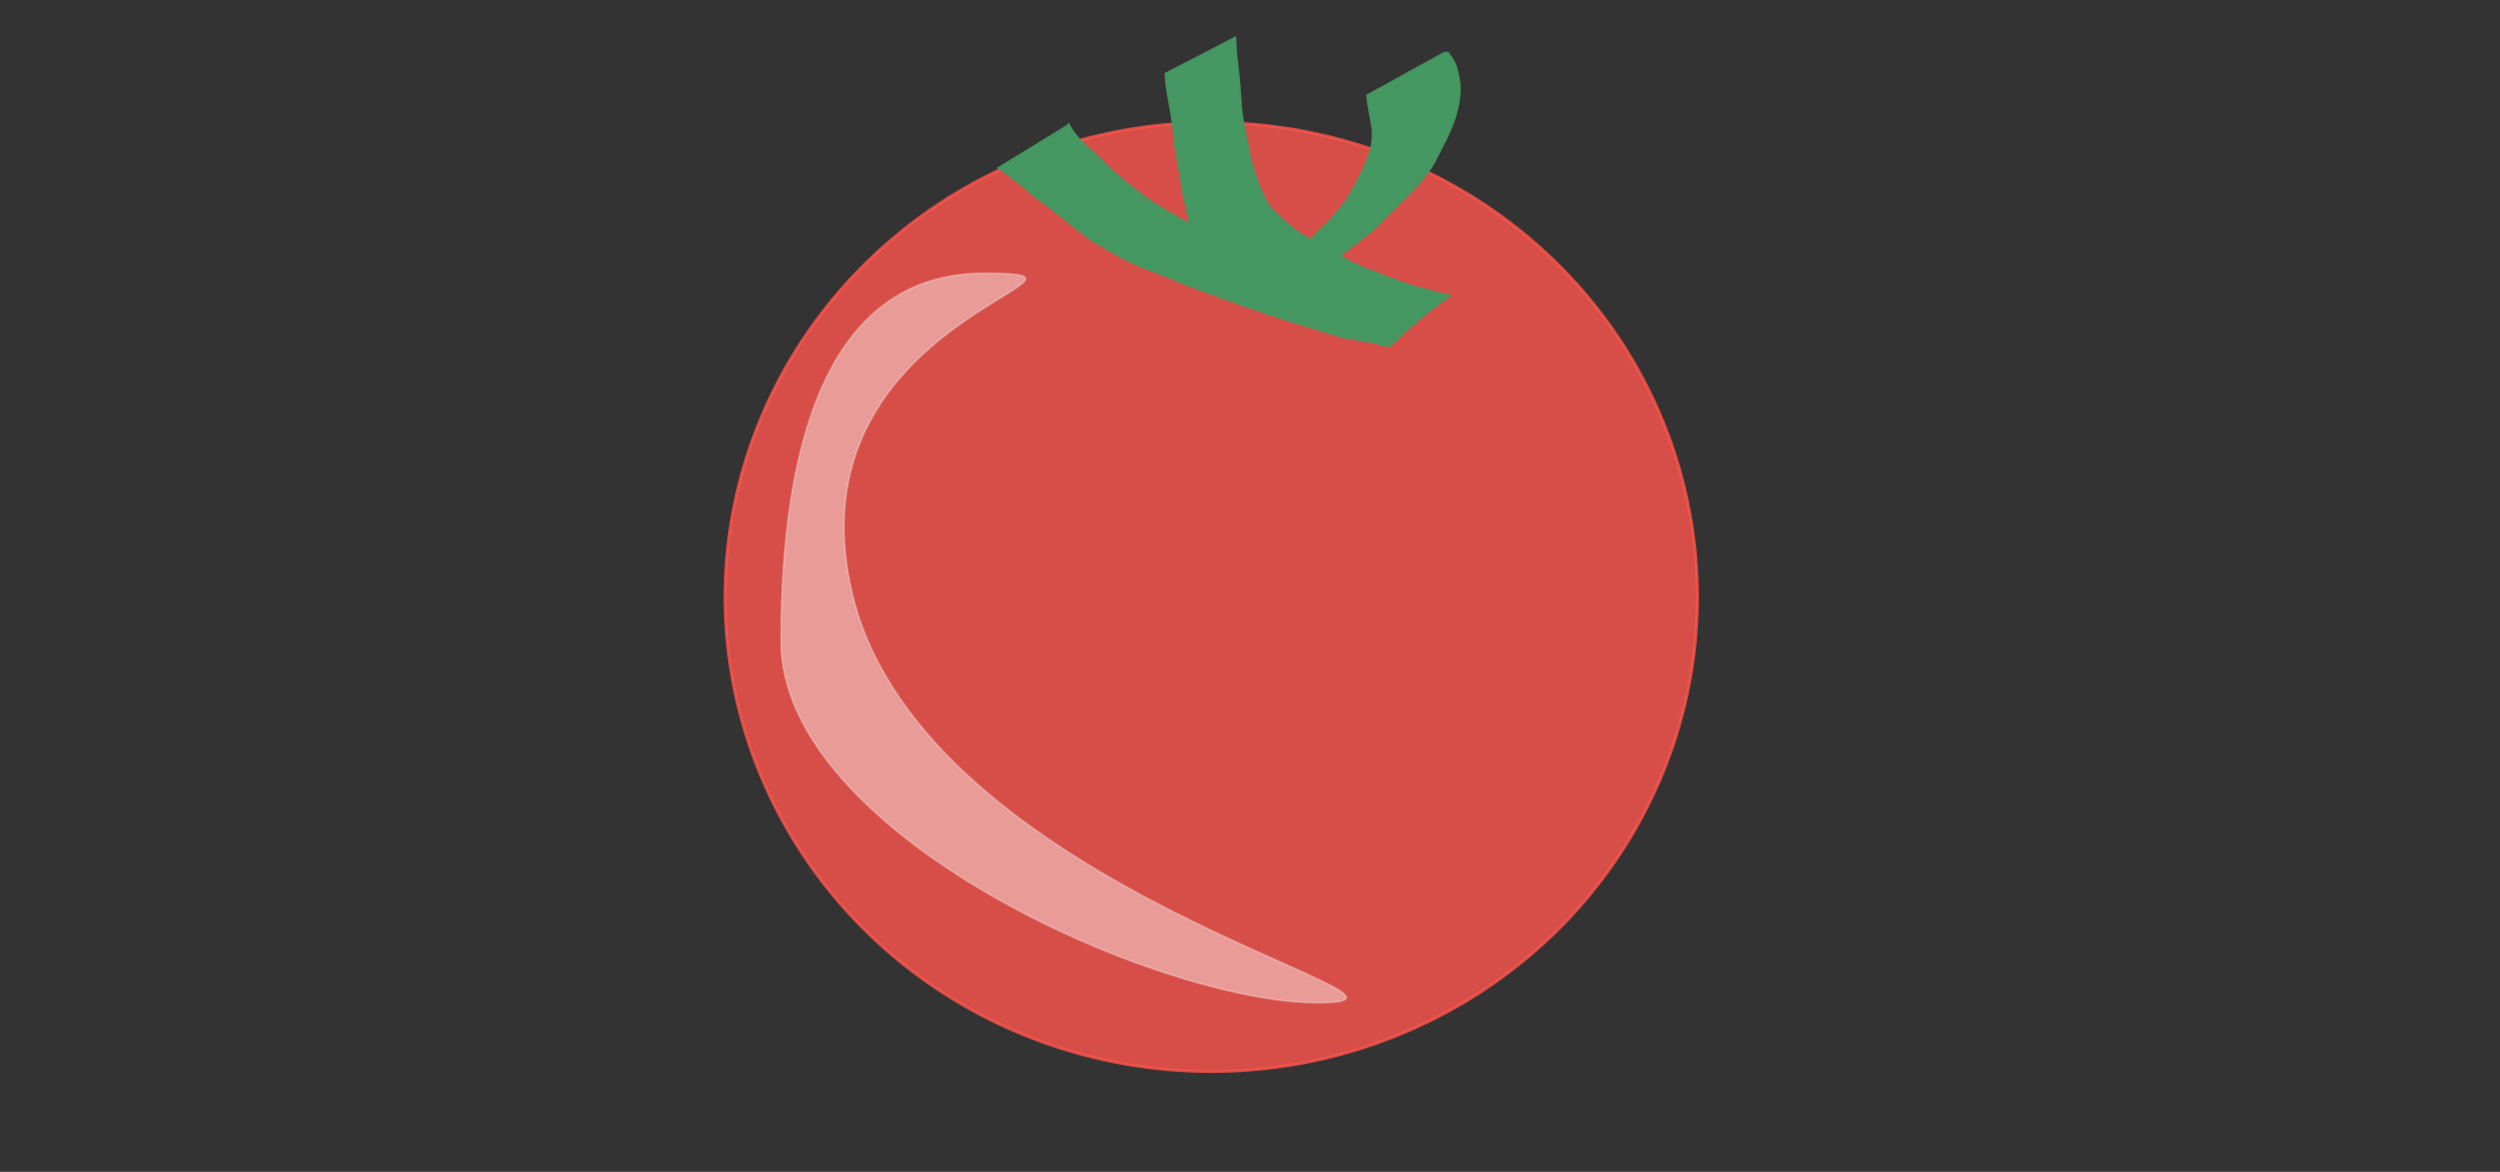 <?xml version="1.0" encoding="UTF-8" standalone="no"?>
<!-- Created with Inkscape (http://www.inkscape.org/) -->

<svg
   xmlns:dc="http://purl.org/dc/elements/1.1/"
   xmlns:cc="http://creativecommons.org/ns#"
   xmlns:rdf="http://www.w3.org/1999/02/22-rdf-syntax-ns#"
   xmlns:svg="http://www.w3.org/2000/svg"
   xmlns="http://www.w3.org/2000/svg"
   xmlns:sodipodi="http://sodipodi.sourceforge.net/DTD/sodipodi-0.dtd"
   xmlns:inkscape="http://www.inkscape.org/namespaces/inkscape"
   width="640"
   height="300"
   id="svg2995"
   version="1.1"
   inkscape:version="0.48.4 r9939"
   sodipodi:docname="pomodori.svg">
  <rect width="100%" height="100%" fill="#333333" stroke="none"/>
  <defs
     id="defs2997" />
  <sodipodi:namedview
     id="base"
     pagecolor="#ffffff"
     bordercolor="#666666"
     borderopacity="1.0"
     inkscape:pageopacity="0.0"
     inkscape:pageshadow="2"
     inkscape:zoom="0.98994949"
     inkscape:cx="329.58138"
     inkscape:cy="174.92953"
     inkscape:document-units="px"
     inkscape:current-layer="layer1"
     showgrid="false"
     inkscape:window-width="678"
     inkscape:window-height="597"
     inkscape:window-x="259"
     inkscape:window-y="83"
     inkscape:window-maximized="0" />
  <g
     inkscape:label="Layer 1"
     inkscape:groupmode="layer"
     id="layer1"
     transform="translate(0,-752.362)">
    <path
       sodipodi:type="arc"
       style="fill:#ff554c;fill-opacity:1;stroke:#ff554c;stroke-opacity:0.958;opacity:0.8"
       id="path3003"
       sodipodi:cx="202.85715"
       sodipodi:cy="40"
       sodipodi:rx="157.14285"
       sodipodi:ry="157.14285"
       d="M 360,40 A 157.143,157.143 0 1 1 45.714,40 157.143,157.143 0 1 1 360,40 z"
       transform="matrix(0.792,0,0,0.773,149.418,874.283)" />
    <path
       style="fill:#469862;fill-opacity:1;stroke:#469862;stroke-opacity:0.958"
       id="path3789"
       d="m 273.542,32.297 c 1.772,3.222 4.644,5.634 7.368,8.025 3.968,4.192 8.437,7.777 13.099,11.154 5.654,3.688 11.639,6.914 17.68,9.922 7.456,3.255 15.236,5.847 23.057,8.088 6.07,1.967 12.321,3.208 18.527,4.632 3.778,0.913 7.632,1.35 11.507,1.519 1.468,0.275 2.836,0.724 4.341,0.517 0.542,-0.075 1.979,-0.915 1.522,-0.613 -5.858,3.869 -11.706,7.755 -17.559,11.632 -2.325,-1.062 -4.697,-2.063 -7.113,-2.922 -3.725,-1.335 -7.425,-2.674 -10.973,-4.438 -3.847,-1.394 -7.387,-3.466 -11.084,-5.189 -3.045,-1.515 -6.019,-3.15 -8.87,-5.009 -2.146,-1.297 -4.196,-2.819 -5.955,-4.611 -1.838,-1.334 -2.672,-3.459 -3.623,-5.438 -0.963,-3.345 -1.496,-6.789 -2.304,-10.17 -0.78,-4.342 -1.448,-8.701 -2.223,-13.044 -0.277,-3.798 -0.816,-7.54 -1.551,-11.272 -0.411,-1.996 -0.626,-4.022 -0.796,-6.05 0,0 17.385,-9.003 17.385,-9.003 l 0,0 c 0.097,2.007 0.219,4.014 0.48,6.008 0.494,3.863 0.778,7.71 1.033,11.593 0.435,4.322 1.434,8.533 2.293,12.782 0.815,3.155 1.734,6.29 3.142,9.239 0.89,1.802 1.654,3.62 3.298,4.883 1.62,1.67 3.367,3.235 5.249,4.604 2.639,1.95 5.606,3.362 8.45,4.984 3.446,1.96 6.879,3.976 10.621,5.334 3.715,1.361 7.352,2.93 11.14,4.084 2.908,0.775 5.84,1.481 8.713,2.377 -21.573,16.003 -9.525,12.657 -21.466,11.042 -3.629,-0.441 -7.154,-1.333 -10.6,-2.559 -5.814,-1.756 -11.643,-3.471 -17.357,-5.542 -7.626,-2.71 -15.314,-5.291 -22.744,-8.513 -2.576,-1.022 -5.201,-1.931 -7.729,-3.067 -3.966,-1.783 -7.675,-4.155 -11.424,-6.334 -4.707,-3.519 -9.122,-7.42 -13.937,-10.788 -2.943,-2.475 -5.897,-4.999 -9.087,-7.137 0,0 17.487,-10.716 17.487,-10.716 z"
       inkscape:connector-curvature="0"
       transform="translate(0,752.362)" />
    <path
       style="fill:#469862;fill-opacity:1;stroke:#469862;stroke-opacity:0.958"
       id="path3806"
       d="m 370.076,13.629 c 2.287,1.593 2.804,4.689 3.27,7.26 0.32,2.708 -0.125,5.588 -0.852,8.216 -0.605,2.204 -1.576,4.266 -2.519,6.339 -1.014,1.915 -1.904,3.891 -2.928,5.8 -1.155,2.056 -2.552,3.985 -4.171,5.7 -1.389,1.529 -2.787,3.071 -4.321,4.458 -1.429,1.422 -2.792,2.922 -4.29,4.274 -1.487,1.545 -2.918,3.141 -4.686,4.374 -8.02,6.214 -16.416,13.289 -26.51,15.285 -0.446,0.061 -0.893,0.122 -1.339,0.182 0,0 19.274,-14.571 19.274,-14.571 l 0,0 c 0.368,-0.096 0.736,-0.192 1.105,-0.288 7.992,-3.278 0.452,-0.239 -18.467,10.854 -0.315,0.185 0.687,-0.259 1.005,-0.438 1.424,-0.799 0.383,-0.397 1.655,-1.449 0.296,-0.245 0.649,-0.412 0.973,-0.617 1.151,-1.06 2.638,-1.653 3.751,-2.765 0.249,-0.249 0.398,-0.586 0.647,-0.834 0.231,-0.231 0.521,-0.396 0.782,-0.593 1.235,-1.591 2.85,-2.881 4.288,-4.275 1.24,-1.592 2.863,-2.863 4.264,-4.305 1.286,-1.744 2.916,-3.208 4.03,-5.1 1.065,-2.014 2.493,-3.804 3.271,-5.969 1.156,-1.759 1.797,-3.862 2.535,-5.821 0.753,-2.199 1.005,-4.601 0.69,-6.904 -0.357,-2.649 -1.096,-5.236 -1.264,-7.902 0,0 19.81,-10.91 19.81,-10.91 z"
       inkscape:connector-curvature="0"
       transform="translate(0,752.362)" />
    <path
       style="opacity:0.8;fill:#ffffff;fill-opacity:0.544;stroke:#ffffff;stroke-width:0.517;stroke-opacity:0.302"
       d="m 218.221,904.433 c 18.368,76.781 159.882,104.65 119.116,104.65 -40.766,0 -137.405,-43.041 -137.405,-92.486 0,-49.444 11.272,-94.303 52.038,-94.303 40.766,0 -50.774,10.971 -33.749,82.139 z"
       id="path3812"
       inkscape:connector-curvature="0"
       sodipodi:nodetypes="sssss" />
  </g>
</svg>
